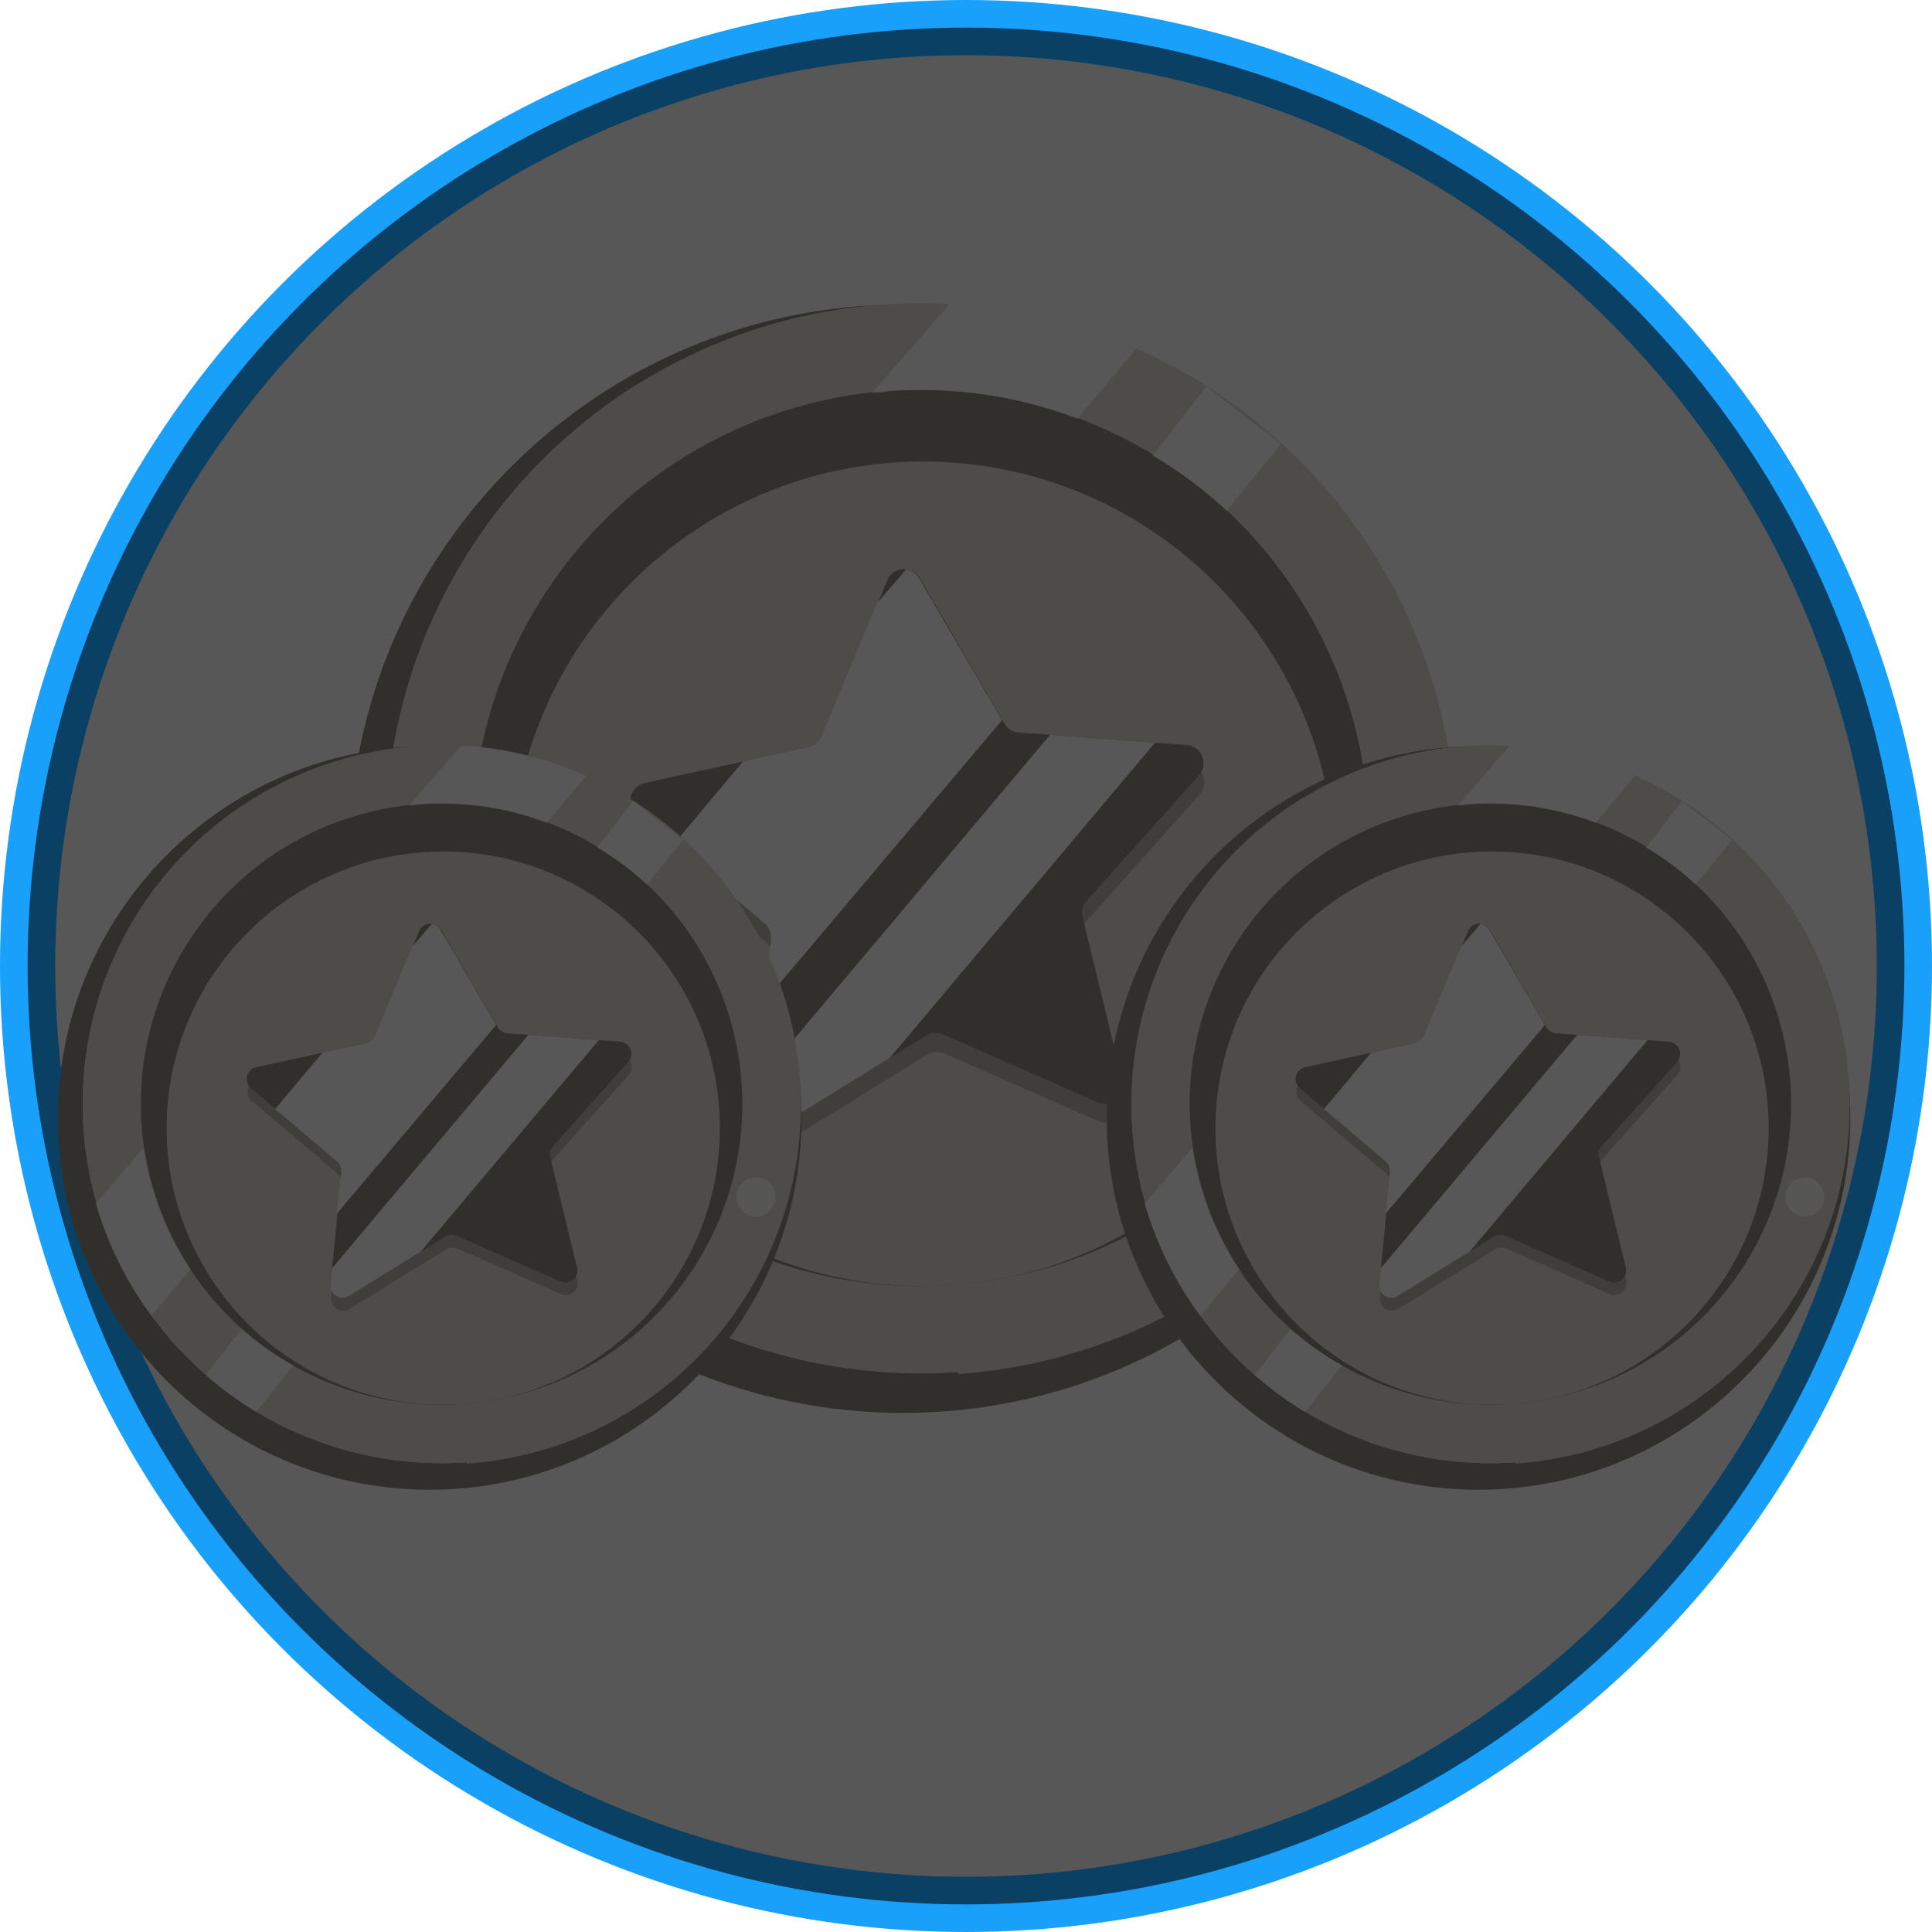 <svg width="70" height="70" viewBox="0 0 70 70" fill="none" xmlns="http://www.w3.org/2000/svg">
<circle cx="35" cy="35" r="34" fill="#D9D9D9" stroke="#18A0FB" stroke-width="2"/>
<path d="M32.717 51.192C43.807 51.192 52.797 42.202 52.797 31.112C52.797 20.022 43.807 11.032 32.717 11.032C21.627 11.032 12.637 20.022 12.637 31.112C12.637 42.202 21.627 51.192 32.717 51.192Z" fill="#79756B"/>
<path d="M33.357 49.752C44.06 49.752 52.737 41.075 52.737 30.372C52.737 19.669 44.06 10.992 33.357 10.992C22.654 10.992 13.977 19.669 13.977 30.372C13.977 41.075 22.654 49.752 33.357 49.752Z" fill="#C2BEB7"/>
<path d="M33.357 49.752C44.06 49.752 52.737 41.075 52.737 30.372C52.737 19.669 44.06 10.992 33.357 10.992C22.654 10.992 13.977 19.669 13.977 30.372C13.977 41.075 22.654 49.752 33.357 49.752Z" fill="#C2BEB7"/>
<path d="M34.707 49.712C30.34 50.015 25.999 48.832 22.39 46.355C18.781 43.877 16.116 40.251 14.83 36.067C13.543 31.883 13.711 27.387 15.304 23.309C16.898 19.232 19.824 15.815 23.607 13.612V15.892H25.837V12.532C27.798 11.703 29.883 11.206 32.007 11.062C34.418 10.893 36.839 11.174 39.147 11.892V14.982H41.387V12.782C45.317 14.565 48.539 17.608 50.544 21.43C52.549 25.251 53.222 29.632 52.456 33.878C51.691 38.125 49.53 41.995 46.317 44.876C43.104 47.756 39.022 49.483 34.717 49.782L34.707 49.712Z" fill="#C2BEB7"/>
<path d="M47.163 38.914C51.888 31.291 49.538 21.28 41.914 16.555C34.291 11.83 24.28 14.18 19.555 21.804C14.83 29.427 17.18 39.438 24.804 44.163C32.427 48.888 42.438 46.538 47.163 38.914Z" fill="#79756B"/>
<path d="M33.447 46.602C41.699 46.602 48.387 39.913 48.387 31.662C48.387 23.411 41.699 16.722 33.447 16.722C25.196 16.722 18.507 23.411 18.507 31.662C18.507 39.913 25.196 46.602 33.447 46.602Z" fill="#C2BEB7"/>
<path d="M33.337 21.632L36.417 26.912C36.47 27.005 36.545 27.083 36.636 27.139C36.727 27.195 36.831 27.227 36.937 27.232L43.027 27.692C43.148 27.703 43.264 27.747 43.362 27.819C43.459 27.892 43.535 27.989 43.581 28.102C43.626 28.215 43.64 28.338 43.62 28.458C43.6 28.578 43.547 28.69 43.467 28.782L39.397 33.342C39.327 33.421 39.277 33.516 39.251 33.619C39.225 33.721 39.224 33.829 39.247 33.932L40.697 39.872C40.727 39.991 40.723 40.115 40.685 40.232C40.647 40.348 40.577 40.452 40.483 40.53C40.389 40.608 40.275 40.658 40.153 40.675C40.032 40.691 39.909 40.673 39.797 40.622L34.207 38.162C34.109 38.12 34.002 38.103 33.896 38.112C33.79 38.121 33.687 38.155 33.597 38.212L28.397 41.422C28.294 41.489 28.173 41.526 28.05 41.527C27.926 41.528 27.805 41.495 27.7 41.429C27.595 41.364 27.511 41.271 27.458 41.16C27.404 41.049 27.383 40.925 27.397 40.802L28.007 34.722C28.016 34.615 28 34.508 27.96 34.41C27.92 34.31 27.858 34.222 27.777 34.152L23.117 30.202C23.022 30.124 22.951 30.021 22.912 29.904C22.873 29.788 22.868 29.663 22.897 29.544C22.927 29.424 22.989 29.316 23.078 29.23C23.166 29.145 23.277 29.087 23.397 29.062L29.397 27.762C29.501 27.74 29.598 27.692 29.68 27.625C29.762 27.557 29.826 27.47 29.867 27.372L32.177 21.712C32.226 21.603 32.304 21.51 32.402 21.442C32.5 21.374 32.614 21.333 32.733 21.325C32.852 21.317 32.971 21.341 33.078 21.395C33.184 21.449 33.274 21.531 33.337 21.632Z" fill="#9E9A90"/>
<path d="M39.757 39.932L34.157 37.472C34.059 37.43 33.952 37.413 33.846 37.422C33.74 37.431 33.637 37.465 33.547 37.522L32.237 38.332L28.357 40.732C28.252 40.796 28.132 40.829 28.009 40.828C27.886 40.827 27.766 40.792 27.662 40.727C27.558 40.661 27.474 40.568 27.421 40.458C27.367 40.347 27.345 40.224 27.357 40.102L27.447 39.222L27.737 36.272L27.967 34.022C27.976 33.917 27.96 33.811 27.92 33.714C27.88 33.617 27.817 33.53 27.737 33.462L24.397 30.632L23.077 29.512C22.982 29.434 22.911 29.331 22.872 29.215C22.833 29.098 22.828 28.973 22.857 28.854C22.887 28.734 22.949 28.626 23.038 28.54C23.126 28.455 23.237 28.397 23.357 28.372L26.957 27.582L29.327 27.072C29.431 27.047 29.528 26.998 29.61 26.928C29.692 26.859 29.756 26.771 29.797 26.672L31.797 21.872L32.147 21.022C32.202 20.885 32.303 20.771 32.433 20.7C32.562 20.629 32.712 20.605 32.857 20.632C32.954 20.643 33.048 20.677 33.129 20.73C33.211 20.784 33.279 20.857 33.327 20.942L36.327 26.102L36.387 26.212C36.441 26.305 36.516 26.384 36.606 26.441C36.697 26.499 36.8 26.533 36.907 26.542L38.067 26.622L41.867 26.912L42.997 26.992C43.12 27.001 43.238 27.045 43.337 27.118C43.437 27.191 43.514 27.29 43.56 27.405C43.605 27.519 43.618 27.645 43.597 27.766C43.575 27.887 43.52 28 43.437 28.092L39.367 32.642C39.297 32.723 39.247 32.82 39.223 32.925C39.198 33.029 39.2 33.138 39.227 33.242L40.667 39.172C40.701 39.292 40.699 39.42 40.662 39.54C40.625 39.66 40.554 39.766 40.458 39.846C40.362 39.926 40.245 39.977 40.12 39.992C39.996 40.008 39.87 39.987 39.757 39.932Z" fill="#79756B"/>
<path d="M36.307 26.092L27.707 36.272L27.937 34.022C27.946 33.917 27.93 33.811 27.89 33.714C27.85 33.616 27.787 33.53 27.707 33.462L24.367 30.632L26.927 27.582L29.297 27.072C29.401 27.047 29.498 26.998 29.58 26.928C29.662 26.859 29.726 26.771 29.767 26.672L31.767 21.872L32.827 20.632C32.924 20.643 33.018 20.676 33.099 20.73C33.181 20.784 33.249 20.857 33.297 20.942L36.307 26.092Z" fill="#D9D9D9"/>
<path d="M41.847 26.912L32.237 38.332L28.357 40.732C28.253 40.796 28.132 40.829 28.009 40.828C27.886 40.827 27.766 40.792 27.662 40.727C27.558 40.661 27.475 40.568 27.421 40.458C27.367 40.347 27.345 40.224 27.357 40.102L27.447 39.222L38.047 26.622L41.847 26.912Z" fill="#D9D9D9"/>
<path d="M43.707 14.002L41.767 16.502C42.728 17.073 43.626 17.743 44.447 18.502L46.407 16.092L43.707 14.002Z" fill="#D9D9D9"/>
<path d="M25.347 44.482L23.347 46.992C22.383 46.408 21.473 45.738 20.627 44.992L22.557 42.512C23.415 43.266 24.35 43.926 25.347 44.482Z" fill="#D9D9D9"/>
<path d="M34.417 11.012L31.607 14.232C31.807 14.232 32.017 14.232 32.217 14.172C34.539 14.004 36.87 14.345 39.047 15.172L41.167 12.642C39.035 11.692 36.748 11.139 34.417 11.012ZM17.297 32.772L14.727 35.772C15.359 37.954 16.375 40.006 17.727 41.832L19.827 39.332C18.516 37.355 17.653 35.117 17.297 32.772Z" fill="#C2BEB7"/>
<path d="M41.167 12.632L39.047 15.162C36.871 14.335 34.54 13.994 32.217 14.162C32.017 14.162 31.807 14.162 31.607 14.222L34.417 11.002C36.748 11.129 39.036 11.682 41.167 12.632Z" fill="#D9D9D9"/>
<path d="M19.787 39.292L17.687 41.792C16.335 39.966 15.319 37.914 14.687 35.732L17.257 32.732C17.613 35.077 18.476 37.315 19.787 39.292Z" fill="#D9D9D9"/>
<path d="M50.337 36.432C50.917 36.432 51.387 35.962 51.387 35.382C51.387 34.802 50.917 34.332 50.337 34.332C49.757 34.332 49.287 34.802 49.287 35.382C49.287 35.962 49.757 36.432 50.337 36.432Z" fill="#D8D6CF"/>
<path d="M15.569 53.976C23.009 53.976 29.04 47.945 29.04 40.505C29.04 33.065 23.009 27.034 15.569 27.034C8.129 27.034 2.098 33.065 2.098 40.505C2.098 47.945 8.129 53.976 15.569 53.976Z" fill="#79756B"/>
<path d="M15.998 53.01C23.179 53.01 29 47.189 29 40.008C29 32.828 23.179 27.007 15.998 27.007C8.818 27.007 2.997 32.828 2.997 40.008C2.997 47.189 8.818 53.01 15.998 53.01Z" fill="#C2BEB7"/>
<path d="M15.998 53.01C23.179 53.01 29 47.189 29 40.008C29 32.828 23.179 27.007 15.998 27.007C8.818 27.007 2.997 32.828 2.997 40.008C2.997 47.189 8.818 53.01 15.998 53.01Z" fill="#C2BEB7"/>
<path d="M16.905 52.983C13.975 53.187 11.063 52.393 8.641 50.731C6.22 49.069 4.433 46.636 3.57 43.829C2.707 41.022 2.819 38.006 3.888 35.271C4.957 32.535 6.92 30.242 9.458 28.765V30.294H10.954V28.04C12.269 27.484 13.668 27.151 15.093 27.054C16.711 26.94 18.335 27.129 19.883 27.611V29.684H21.386V28.208C24.022 29.404 26.184 31.446 27.529 34.01C28.874 36.573 29.325 39.512 28.812 42.361C28.298 45.21 26.849 47.806 24.693 49.739C22.538 51.671 19.799 52.83 16.911 53.03L16.905 52.983Z" fill="#C2BEB7"/>
<path d="M25.261 45.739C28.43 40.625 26.854 33.909 21.739 30.739C16.625 27.57 9.909 29.146 6.74 34.26C3.57 39.375 5.146 46.09 10.261 49.26C15.375 52.43 22.091 50.854 25.261 45.739Z" fill="#79756B"/>
<path d="M16.059 50.897C21.595 50.897 26.082 46.409 26.082 40.874C26.082 35.338 21.595 30.851 16.059 30.851C10.524 30.851 6.037 35.338 6.037 40.874C6.037 46.409 10.524 50.897 16.059 50.897Z" fill="#C2BEB7"/>
<path d="M15.985 34.145L18.052 37.687C18.087 37.75 18.137 37.802 18.198 37.84C18.259 37.877 18.329 37.899 18.4 37.902L22.486 38.211C22.567 38.218 22.645 38.247 22.71 38.296C22.776 38.345 22.827 38.41 22.857 38.486C22.888 38.562 22.897 38.644 22.883 38.725C22.87 38.805 22.835 38.88 22.781 38.942L20.051 42.001C20.004 42.054 19.97 42.118 19.953 42.187C19.935 42.256 19.934 42.328 19.95 42.397L20.923 46.382C20.943 46.462 20.94 46.545 20.915 46.623C20.889 46.701 20.842 46.771 20.779 46.823C20.716 46.876 20.639 46.91 20.558 46.92C20.477 46.931 20.394 46.919 20.319 46.885L16.569 45.235C16.503 45.207 16.431 45.195 16.36 45.201C16.289 45.207 16.22 45.23 16.16 45.268L12.671 47.422C12.602 47.467 12.521 47.491 12.438 47.492C12.355 47.493 12.274 47.47 12.204 47.427C12.133 47.383 12.077 47.32 12.041 47.246C12.005 47.171 11.991 47.088 12 47.006L12.409 42.927C12.416 42.855 12.405 42.784 12.378 42.717C12.351 42.651 12.309 42.592 12.255 42.544L9.129 39.895C9.065 39.842 9.017 39.773 8.991 39.695C8.965 39.617 8.962 39.533 8.981 39.453C9.001 39.373 9.043 39.3 9.102 39.243C9.162 39.186 9.236 39.146 9.317 39.13L13.342 38.258C13.412 38.243 13.477 38.211 13.532 38.166C13.587 38.12 13.63 38.062 13.657 37.996L15.207 34.199C15.24 34.126 15.292 34.063 15.358 34.018C15.423 33.972 15.5 33.945 15.58 33.939C15.66 33.934 15.74 33.95 15.811 33.986C15.882 34.023 15.943 34.078 15.985 34.145Z" fill="#9E9A90"/>
<path d="M20.292 46.422L16.535 44.772C16.469 44.744 16.398 44.732 16.327 44.738C16.255 44.744 16.186 44.767 16.126 44.805L15.247 45.349L12.644 46.959C12.574 47.002 12.493 47.024 12.411 47.023C12.328 47.023 12.248 46.999 12.178 46.955C12.108 46.911 12.052 46.849 12.016 46.775C11.98 46.701 11.965 46.618 11.973 46.536L12.034 45.946L12.228 43.967L12.383 42.457C12.389 42.387 12.378 42.316 12.351 42.251C12.324 42.185 12.282 42.127 12.228 42.081L9.988 40.183L9.102 39.431C9.038 39.379 8.991 39.31 8.964 39.232C8.938 39.154 8.935 39.07 8.954 38.99C8.974 38.91 9.016 38.837 9.075 38.78C9.135 38.722 9.209 38.683 9.29 38.667L11.705 38.137L13.295 37.795C13.365 37.778 13.43 37.745 13.485 37.698C13.54 37.652 13.583 37.593 13.61 37.526L14.952 34.306L15.187 33.736C15.224 33.644 15.291 33.568 15.378 33.52C15.465 33.472 15.566 33.456 15.663 33.474C15.728 33.481 15.791 33.504 15.846 33.54C15.901 33.577 15.946 33.625 15.979 33.682L17.991 37.144L18.031 37.218C18.067 37.28 18.118 37.333 18.178 37.371C18.239 37.41 18.308 37.433 18.38 37.439L19.158 37.493L21.708 37.687L22.466 37.741C22.548 37.747 22.627 37.776 22.694 37.825C22.761 37.874 22.812 37.941 22.843 38.018C22.874 38.095 22.883 38.179 22.868 38.26C22.853 38.342 22.816 38.417 22.761 38.479L20.03 41.531C19.983 41.586 19.95 41.651 19.934 41.721C19.917 41.791 19.918 41.864 19.937 41.934L20.903 45.912C20.925 45.993 20.924 46.079 20.899 46.159C20.874 46.239 20.827 46.311 20.762 46.364C20.698 46.418 20.619 46.452 20.536 46.463C20.452 46.473 20.368 46.459 20.292 46.422Z" fill="#79756B"/>
<path d="M17.978 37.137L12.209 43.967L12.363 42.457C12.369 42.387 12.358 42.316 12.331 42.251C12.304 42.185 12.262 42.127 12.209 42.081L9.968 40.183L11.685 38.137L13.275 37.794C13.345 37.778 13.41 37.745 13.465 37.698C13.52 37.651 13.563 37.593 13.591 37.526L14.932 34.306L15.643 33.474C15.709 33.481 15.771 33.504 15.826 33.54C15.881 33.576 15.926 33.625 15.959 33.682L17.978 37.137Z" fill="#D9D9D9"/>
<path d="M21.694 37.687L15.247 45.349L12.644 46.959C12.574 47.002 12.493 47.024 12.411 47.023C12.328 47.023 12.248 46.999 12.178 46.955C12.108 46.911 12.052 46.849 12.016 46.775C11.98 46.701 11.965 46.618 11.973 46.536L12.034 45.946L19.145 37.493L21.694 37.687Z" fill="#D9D9D9"/>
<path d="M22.942 29.026L21.641 30.703C22.285 31.087 22.888 31.537 23.439 32.045L24.753 30.428L22.942 29.026Z" fill="#D9D9D9"/>
<path d="M10.625 49.474L9.283 51.158C8.636 50.766 8.026 50.317 7.458 49.817L8.753 48.153C9.329 48.658 9.956 49.102 10.625 49.474Z" fill="#D9D9D9"/>
<path d="M16.71 27.02L14.825 29.181C14.959 29.181 15.1 29.181 15.234 29.14C16.792 29.028 18.356 29.257 19.816 29.811L21.238 28.114C19.808 27.477 18.273 27.106 16.71 27.02ZM5.225 41.619L3.5 43.631C3.924 45.095 4.606 46.472 5.513 47.697L6.922 46.02C6.043 44.694 5.463 43.192 5.225 41.619Z" fill="#C2BEB7"/>
<path d="M21.238 28.107L19.816 29.805C18.356 29.25 16.792 29.021 15.234 29.134C15.1 29.134 14.959 29.134 14.825 29.174L16.71 27.014C18.273 27.099 19.808 27.47 21.238 28.107Z" fill="#D9D9D9"/>
<path d="M6.895 45.993L5.486 47.67C4.579 46.445 3.897 45.068 3.474 43.604L5.198 41.592C5.436 43.165 6.016 44.667 6.895 45.993Z" fill="#D9D9D9"/>
<path d="M27.39 44.074C27.779 44.074 28.094 43.759 28.094 43.37C28.094 42.98 27.779 42.665 27.39 42.665C27.001 42.665 26.686 42.98 26.686 43.37C26.686 43.759 27.001 44.074 27.39 44.074Z" fill="#D8D6CF"/>
<path d="M53.569 53.976C61.009 53.976 67.04 47.945 67.04 40.505C67.04 33.065 61.009 27.034 53.569 27.034C46.129 27.034 40.098 33.065 40.098 40.505C40.098 47.945 46.129 53.976 53.569 53.976Z" fill="#79756B"/>
<path d="M53.998 53.01C61.179 53.01 67 47.189 67 40.008C67 32.828 61.179 27.007 53.998 27.007C46.818 27.007 40.997 32.828 40.997 40.008C40.997 47.189 46.818 53.01 53.998 53.01Z" fill="#C2BEB7"/>
<path d="M53.998 53.01C61.179 53.01 67 47.189 67 40.008C67 32.828 61.179 27.007 53.998 27.007C46.818 27.007 40.997 32.828 40.997 40.008C40.997 47.189 46.818 53.01 53.998 53.01Z" fill="#C2BEB7"/>
<path d="M54.905 52.983C51.975 53.187 49.063 52.393 46.641 50.731C44.22 49.069 42.433 46.636 41.57 43.829C40.706 41.022 40.819 38.006 41.888 35.271C42.957 32.535 44.92 30.242 47.458 28.765V30.294H48.954V28.04C50.269 27.484 51.668 27.151 53.093 27.054C54.711 26.94 56.335 27.129 57.883 27.611V29.684H59.386V28.208C62.022 29.404 64.184 31.446 65.529 34.01C66.874 36.573 67.325 39.512 66.812 42.361C66.298 45.21 64.849 47.806 62.693 49.739C60.538 51.671 57.799 52.83 54.911 53.03L54.905 52.983Z" fill="#C2BEB7"/>
<path d="M63.261 45.739C66.43 40.625 64.854 33.909 59.739 30.739C54.625 27.57 47.909 29.146 44.739 34.26C41.57 39.375 43.146 46.09 48.261 49.26C53.375 52.43 60.091 50.854 63.261 45.739Z" fill="#79756B"/>
<path d="M54.059 50.897C59.595 50.897 64.082 46.409 64.082 40.874C64.082 35.338 59.595 30.851 54.059 30.851C48.524 30.851 44.037 35.338 44.037 40.874C44.037 46.409 48.524 50.897 54.059 50.897Z" fill="#C2BEB7"/>
<path d="M53.985 34.145L56.051 37.687C56.087 37.75 56.137 37.802 56.198 37.84C56.259 37.877 56.329 37.899 56.4 37.902L60.486 38.211C60.567 38.218 60.645 38.247 60.71 38.296C60.776 38.345 60.827 38.41 60.857 38.486C60.888 38.562 60.897 38.644 60.883 38.725C60.87 38.805 60.835 38.88 60.781 38.942L58.051 42.001C58.004 42.054 57.97 42.118 57.953 42.187C57.935 42.256 57.934 42.328 57.95 42.397L58.923 46.382C58.943 46.462 58.94 46.545 58.914 46.623C58.889 46.701 58.842 46.771 58.779 46.823C58.716 46.876 58.639 46.91 58.558 46.92C58.477 46.931 58.394 46.919 58.319 46.885L54.569 45.235C54.503 45.207 54.431 45.195 54.36 45.201C54.289 45.207 54.22 45.23 54.16 45.268L50.671 47.422C50.602 47.467 50.521 47.491 50.438 47.492C50.355 47.493 50.274 47.47 50.204 47.427C50.133 47.383 50.077 47.32 50.041 47.246C50.005 47.171 49.991 47.088 50 47.006L50.41 42.927C50.416 42.855 50.405 42.784 50.378 42.717C50.351 42.651 50.309 42.592 50.255 42.544L47.129 39.895C47.065 39.842 47.017 39.773 46.991 39.695C46.965 39.617 46.962 39.533 46.981 39.453C47.001 39.373 47.043 39.3 47.102 39.243C47.162 39.186 47.236 39.146 47.317 39.13L51.342 38.258C51.412 38.243 51.477 38.211 51.532 38.166C51.587 38.12 51.63 38.062 51.657 37.996L53.207 34.199C53.24 34.126 53.292 34.063 53.358 34.018C53.423 33.972 53.5 33.945 53.58 33.939C53.66 33.934 53.74 33.95 53.811 33.986C53.882 34.023 53.943 34.078 53.985 34.145Z" fill="#9E9A90"/>
<path d="M58.292 46.422L54.535 44.772C54.469 44.744 54.398 44.732 54.327 44.738C54.255 44.744 54.187 44.767 54.126 44.805L53.247 45.349L50.644 46.959C50.574 47.002 50.493 47.024 50.411 47.023C50.328 47.023 50.248 46.999 50.178 46.955C50.108 46.911 50.052 46.849 50.016 46.775C49.98 46.701 49.965 46.618 49.973 46.536L50.034 45.946L50.228 43.967L50.383 42.457C50.389 42.387 50.378 42.316 50.351 42.251C50.324 42.185 50.282 42.127 50.228 42.081L47.988 40.183L47.102 39.431C47.038 39.379 46.99 39.31 46.964 39.232C46.938 39.154 46.935 39.07 46.955 38.99C46.974 38.91 47.016 38.837 47.075 38.78C47.135 38.722 47.209 38.683 47.29 38.667L49.705 38.137L51.295 37.795C51.365 37.778 51.43 37.745 51.485 37.698C51.54 37.652 51.583 37.593 51.61 37.526L52.952 34.306L53.187 33.736C53.224 33.644 53.291 33.568 53.378 33.52C53.465 33.472 53.566 33.456 53.663 33.474C53.728 33.481 53.791 33.504 53.846 33.54C53.901 33.577 53.946 33.625 53.978 33.682L55.991 37.144L56.031 37.218C56.067 37.28 56.118 37.333 56.178 37.371C56.239 37.41 56.308 37.433 56.38 37.439L57.158 37.493L59.708 37.687L60.466 37.741C60.548 37.747 60.627 37.776 60.694 37.825C60.761 37.874 60.812 37.941 60.843 38.018C60.874 38.095 60.883 38.179 60.868 38.26C60.853 38.342 60.816 38.417 60.761 38.479L58.031 41.531C57.983 41.586 57.95 41.651 57.934 41.721C57.917 41.791 57.918 41.864 57.937 41.934L58.903 45.912C58.925 45.993 58.924 46.079 58.899 46.159C58.874 46.239 58.827 46.311 58.762 46.364C58.698 46.418 58.619 46.452 58.536 46.463C58.452 46.473 58.368 46.459 58.292 46.422Z" fill="#79756B"/>
<path d="M55.978 37.137L50.209 43.967L50.363 42.457C50.369 42.387 50.358 42.316 50.331 42.251C50.304 42.185 50.262 42.127 50.209 42.081L47.968 40.183L49.685 38.137L51.275 37.794C51.345 37.778 51.41 37.745 51.465 37.698C51.52 37.651 51.563 37.593 51.59 37.526L52.932 34.306L53.643 33.474C53.709 33.481 53.771 33.504 53.826 33.54C53.881 33.576 53.926 33.625 53.959 33.682L55.978 37.137Z" fill="#D9D9D9"/>
<path d="M59.694 37.687L53.247 45.349L50.644 46.959C50.574 47.002 50.493 47.024 50.411 47.023C50.328 47.023 50.248 46.999 50.178 46.955C50.108 46.911 50.052 46.849 50.016 46.775C49.98 46.701 49.965 46.618 49.973 46.536L50.034 45.946L57.145 37.493L59.694 37.687Z" fill="#D9D9D9"/>
<path d="M60.942 29.026L59.641 30.703C60.285 31.087 60.888 31.537 61.438 32.045L62.754 30.428L60.942 29.026Z" fill="#D9D9D9"/>
<path d="M48.625 49.474L47.283 51.158C46.636 50.766 46.026 50.317 45.459 49.817L46.753 48.153C47.328 48.658 47.956 49.102 48.625 49.474Z" fill="#D9D9D9"/>
<path d="M54.71 27.02L52.825 29.181C52.959 29.181 53.1 29.181 53.234 29.14C54.792 29.028 56.356 29.257 57.816 29.811L59.238 28.114C57.808 27.477 56.273 27.106 54.71 27.02ZM43.225 41.619L41.501 43.631C41.924 45.095 42.606 46.472 43.513 47.697L44.922 46.02C44.042 44.694 43.463 43.192 43.225 41.619Z" fill="#C2BEB7"/>
<path d="M59.238 28.107L57.816 29.805C56.356 29.25 54.792 29.021 53.234 29.134C53.1 29.134 52.959 29.134 52.825 29.174L54.71 27.014C56.273 27.099 57.808 27.47 59.238 28.107Z" fill="#D9D9D9"/>
<path d="M44.895 45.993L43.486 47.67C42.579 46.445 41.897 45.068 41.474 43.604L43.198 41.592C43.436 43.165 44.016 44.667 44.895 45.993Z" fill="#D9D9D9"/>
<path d="M65.39 44.074C65.779 44.074 66.094 43.759 66.094 43.37C66.094 42.98 65.779 42.665 65.39 42.665C65.001 42.665 64.686 42.98 64.686 43.37C64.686 43.759 65.001 44.074 65.39 44.074Z" fill="#D8D6CF"/>
<circle cx="35" cy="35" r="34" fill="black" fill-opacity="0.6"/>
</svg>
